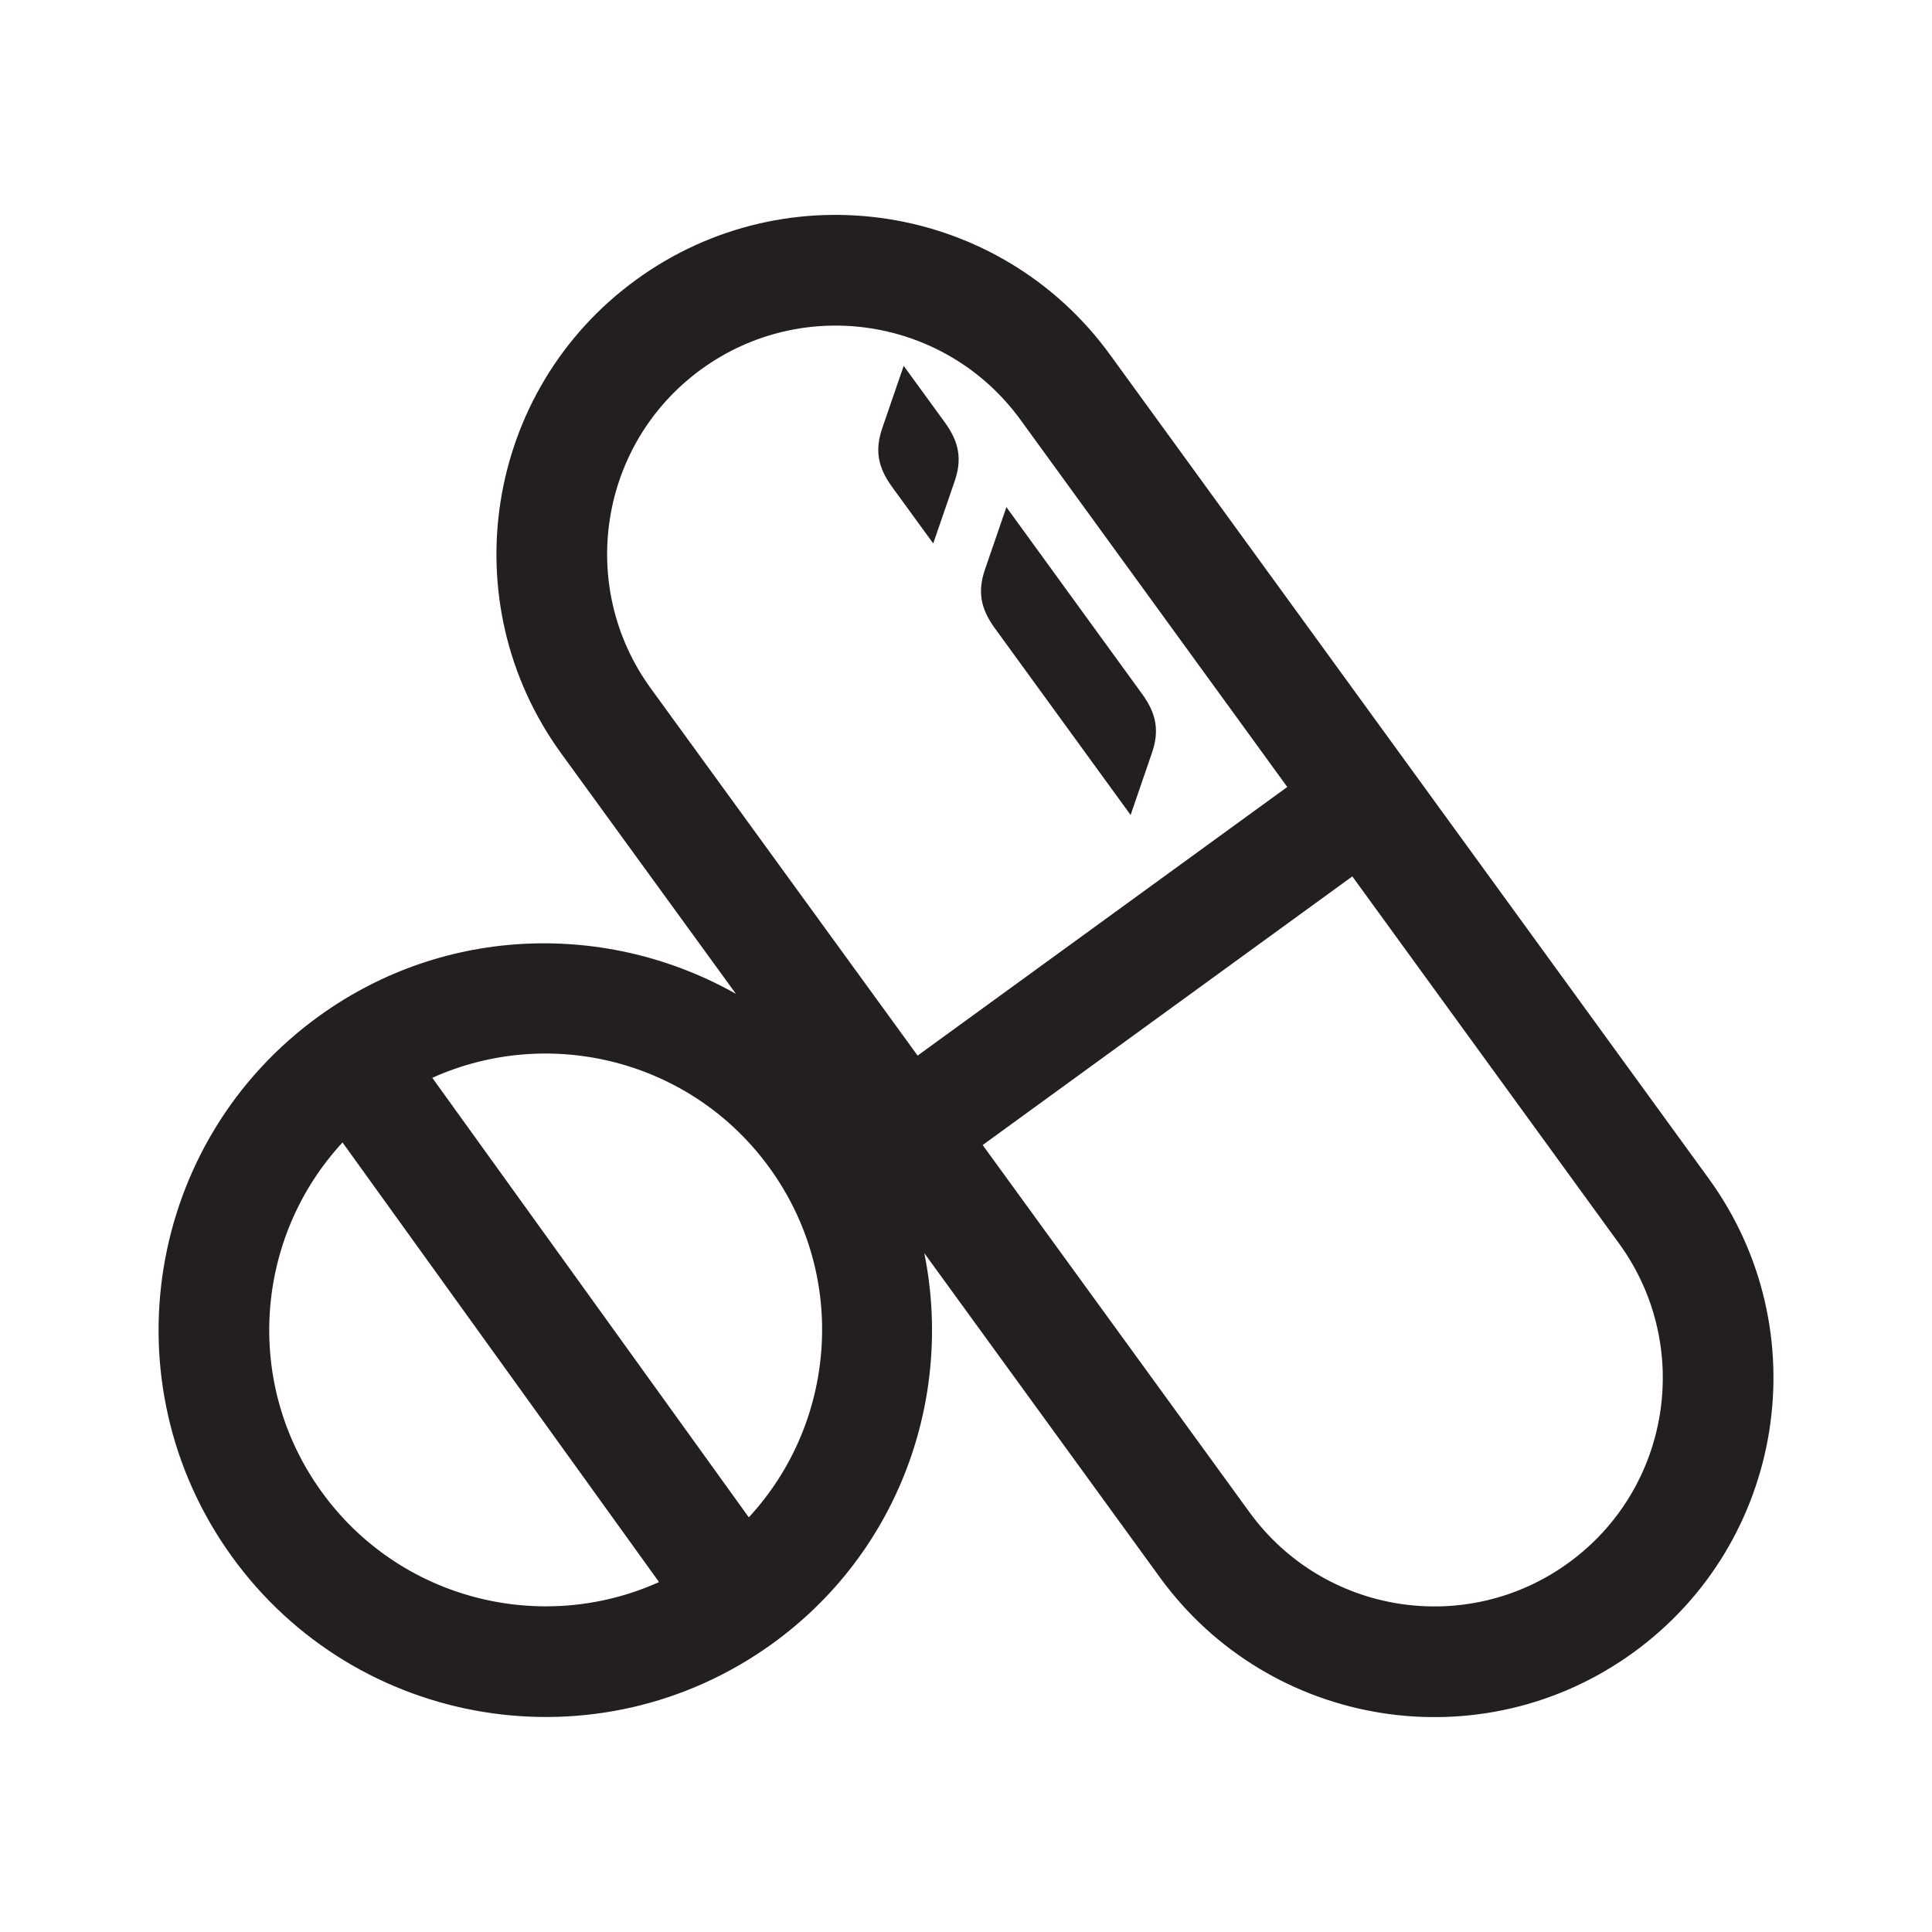 <?xml version="1.0" encoding="utf-8"?>
<!-- Generator: Adobe Illustrator 25.2.0, SVG Export Plug-In . SVG Version: 6.00 Build 0)  -->
<svg version="1.1" id="Layer" xmlns="http://www.w3.org/2000/svg" xmlns:xlink="http://www.w3.org/1999/xlink" x="0px" y="0px"
	 viewBox="0 0 24 24" enable-background="new 0 0 24 24" xml:space="preserve">
<g>
	<path fill="#231F20" d="M14.045,10.124l0.264-0.769c0.096-0.277,0.055-0.489-0.116-0.727L12.502,6.3l-0.265,0.77
		c-0.096,0.277-0.055,0.489,0.116,0.727L14.045,10.124z"/>
	<path fill="#231F20" d="M21.226,14.64L13.789,4.406c-1.368-1.882-4.003-2.299-5.885-0.932S5.604,7.477,6.972,9.36l2.17,2.986
		c-1.583-0.894-3.602-0.859-5.173,0.272c-2.155,1.552-2.644,4.557-1.093,6.712c1.552,2.155,4.557,2.644,6.712,1.093
		c1.582-1.139,2.257-3.061,1.894-4.856l2.926,4.027c1.368,1.882,4.003,2.299,5.885,0.932S22.594,16.523,21.226,14.64z M3.992,18.527
		c-0.971-1.348-0.823-3.161,0.263-4.335l3.932,5.461C6.729,20.31,4.962,19.875,3.992,18.527z M9.302,18.849L5.37,13.389
		c1.458-0.657,3.224-0.222,4.195,1.126C10.536,15.862,10.388,17.675,9.302,18.849z M8.712,4.587
		c1.268-0.921,3.043-0.641,3.965,0.628l3.314,4.561l-4.592,3.337L8.084,8.551C7.163,7.283,7.444,5.508,8.712,4.587z M19.486,19.413
		c-1.268,0.922-3.043,0.641-3.965-0.628l-3.314-4.561l4.592-3.337l3.314,4.561C21.035,16.717,20.754,18.492,19.486,19.413z"/>
	<path fill="#231F20" d="M11.858,5.981c0.096-0.277,0.055-0.489-0.116-0.727l-0.516-0.709l-0.265,0.77
		c-0.096,0.277-0.055,0.489,0.116,0.727l0.516,0.709L11.858,5.981z"/>
</g>
</svg>
